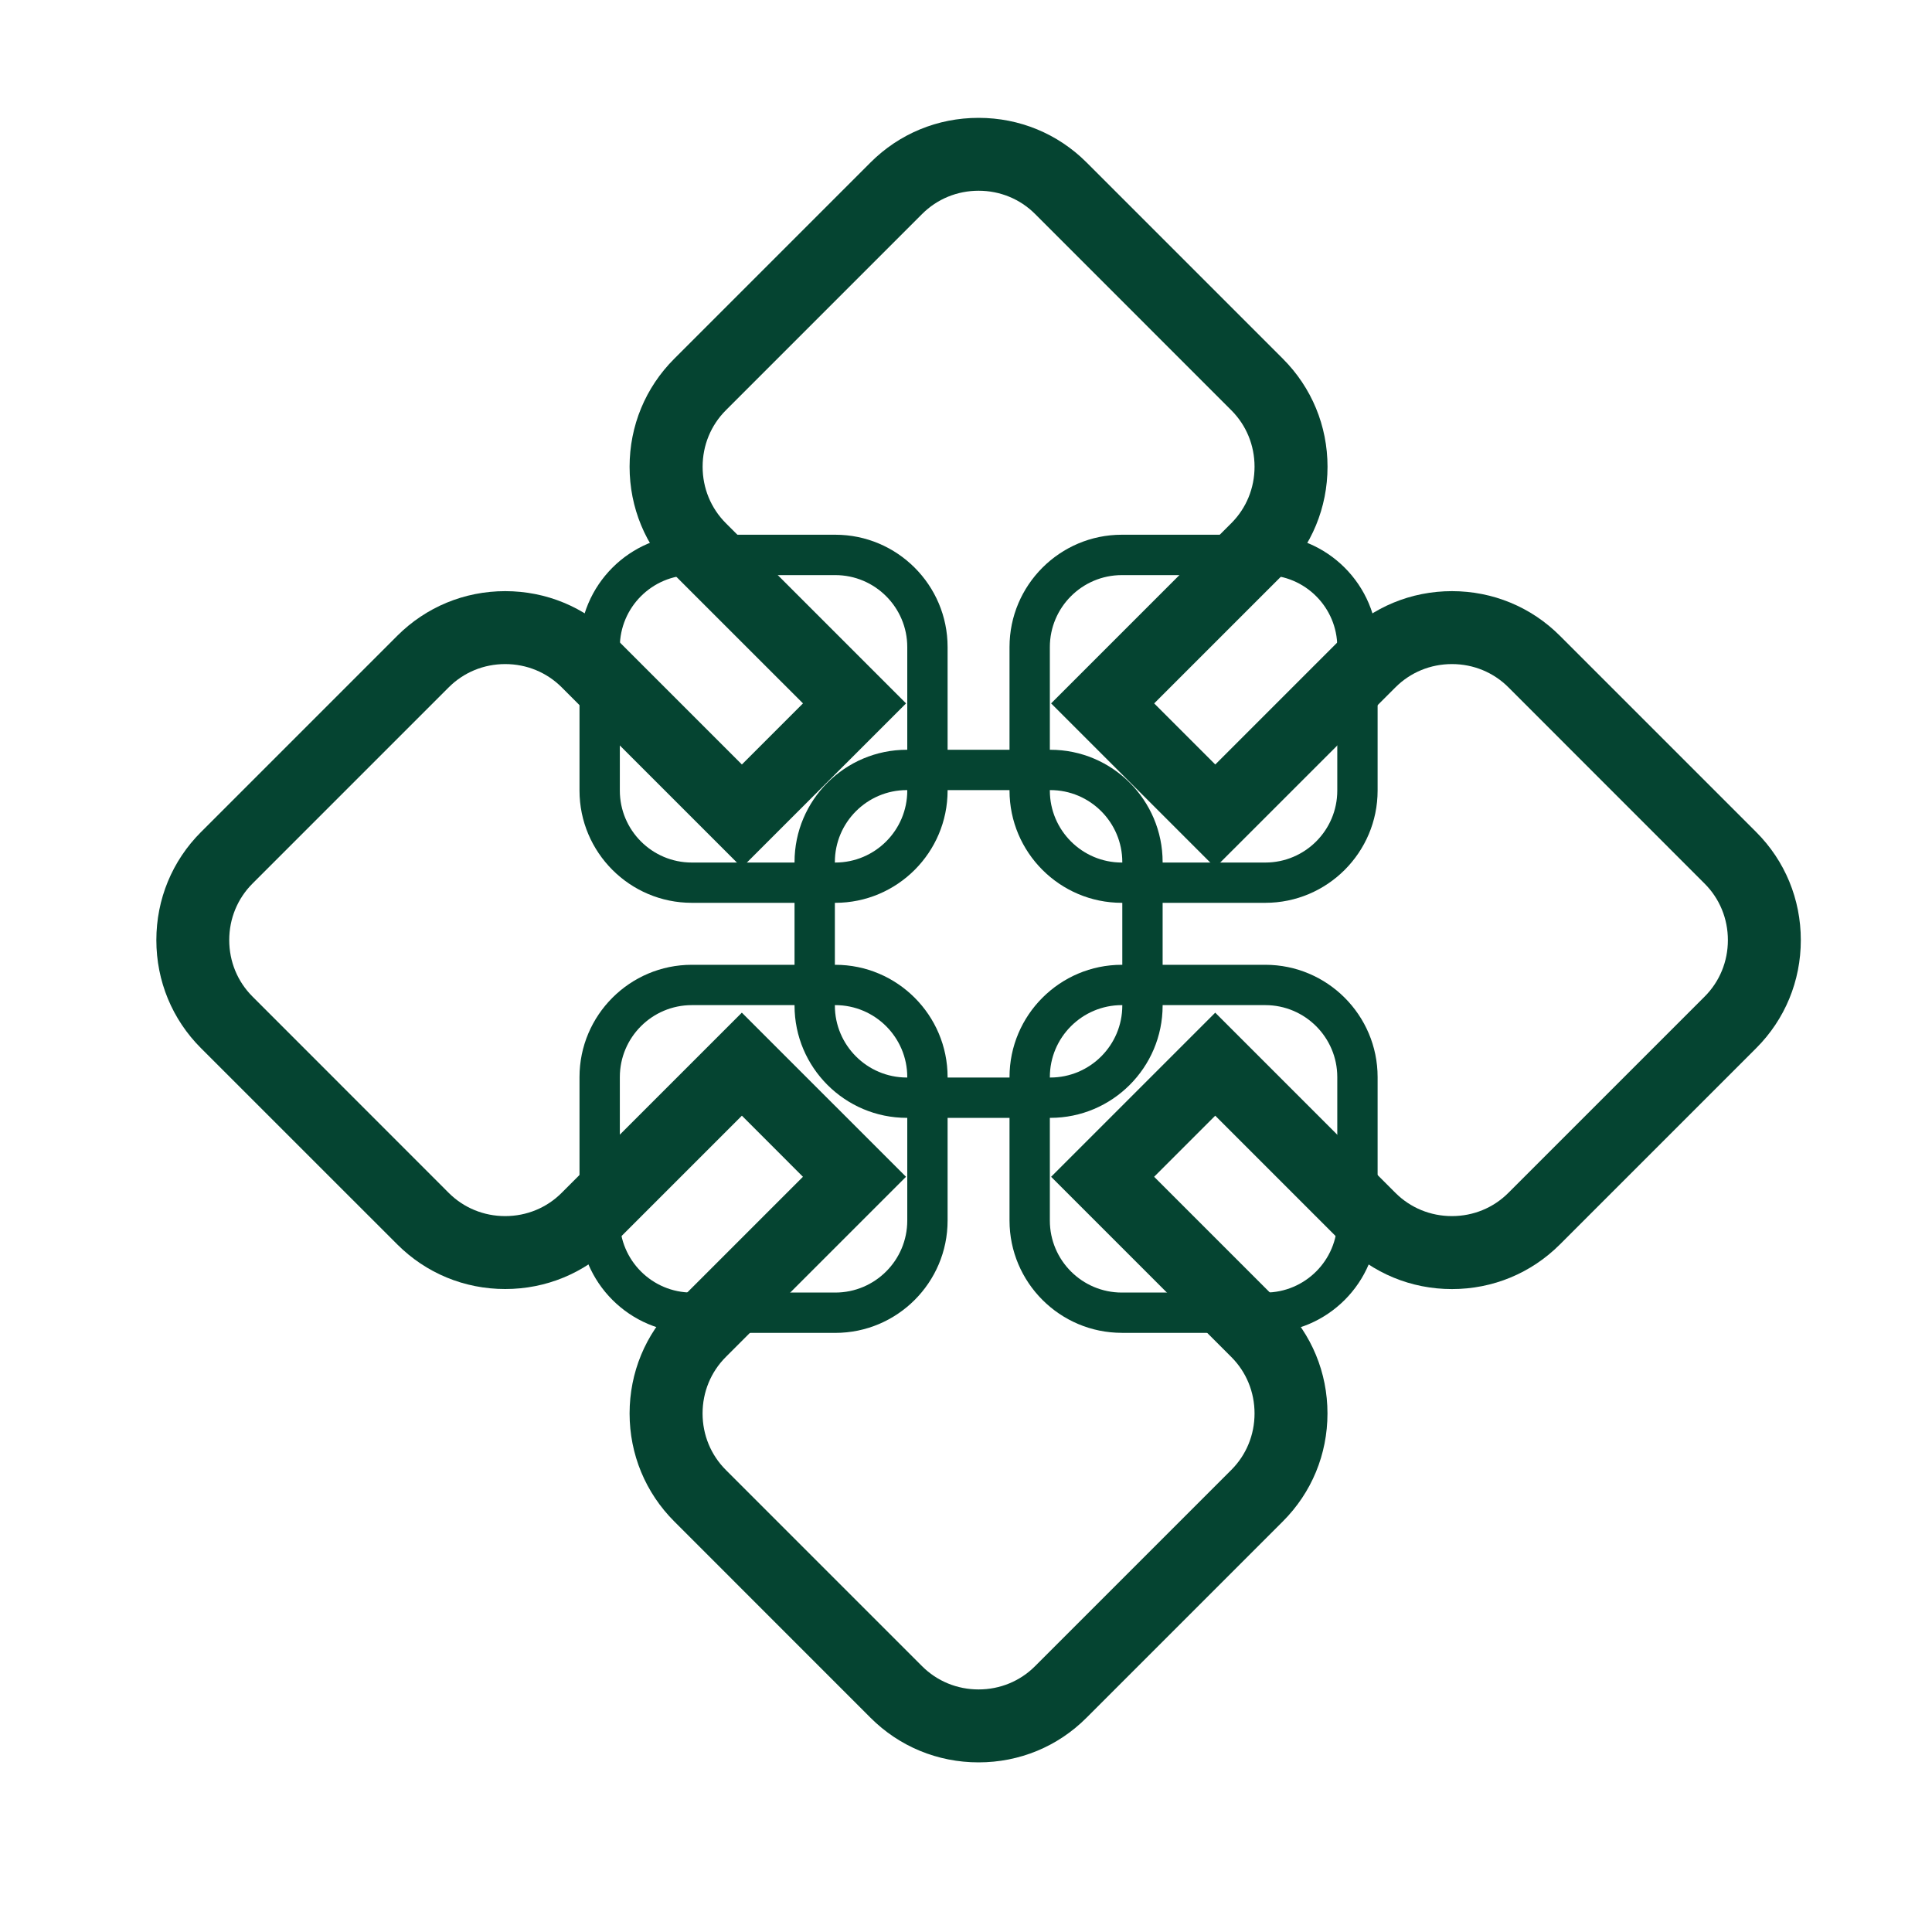 <?xml version="1.0" encoding="utf-8"?>
<!-- Generator: Adobe Illustrator 26.3.0, SVG Export Plug-In . SVG Version: 6.00 Build 0)  -->
<svg version="1.1" id="Layer_1" xmlns="http://www.w3.org/2000/svg" xmlns:xlink="http://www.w3.org/1999/xlink" x="0px" y="0px"
	 viewBox="0 0 4000 4000" style="enable-background:new 0 0 4000 4000;" xml:space="preserve">
<style type="text/css">
	.st0{fill:#054431;}
</style>
<g>
	<g>
		<g>
			<path class="st0" d="M1877.5,2314.4c-128.2,0-232.5-104.3-232.5-232.5v-297.1c0-128.2,104.3-232.5,232.5-232.5h297.1
				c128.2,0,232.5,104.3,232.5,232.5v297.1c0,128.2-104.3,232.5-232.5,232.5H1877.5z M1877.5,1635.8c-82.1,0-149,66.8-149,149v297.1
				c0,82.1,66.8,149,149,149h297.1c82.1,0,149-66.8,149-149v-297.1c0-82.1-66.8-149-149-149H1877.5z"/>
			<path class="st0" d="M1877.5,2304.4c-122.7,0-222.5-99.8-222.5-222.5v-297.1c0-122.7,99.8-222.5,222.5-222.5h297.1
				c122.7,0,222.5,99.8,222.5,222.5v297.1c0,122.7-99.8,222.5-222.5,222.5H1877.5z M1877.5,1625.9c-87.6,0-158.9,71.3-158.9,158.9
				v297.1c0,87.6,71.3,158.9,158.9,158.9h297.1c87.6,0,158.9-71.3,158.9-158.9v-297.1c0-87.6-71.3-158.9-158.9-158.9H1877.5z"/>
			<path class="st0" d="M1877.5,2299.4c-119.9,0-217.5-97.6-217.5-217.5v-297.1c0-119.9,97.6-217.5,217.5-217.5h297.1
				c119.9,0,217.5,97.6,217.5,217.5v297.1c0,119.9-97.6,217.5-217.5,217.5H1877.5z M1877.5,1620.9c-90.4,0-163.9,73.5-163.9,163.9
				v297.1c0,90.4,73.5,163.9,163.9,163.9h297.1c90.4,0,163.9-73.5,163.9-163.9v-297.1c0-90.4-73.5-163.9-163.9-163.9H1877.5z"/>
			<path class="st0" d="M2174.6,2289.5h-297.1c-114.4,0-207.6-93.1-207.6-207.6v-297.1c0-114.4,93.1-207.6,207.6-207.6h297.1
				c114.4,0,207.6,93.1,207.6,207.6v297.1C2382.1,2196.3,2289,2289.5,2174.6,2289.5z M1877.5,1610.9c-95.9,0-173.9,78-173.9,173.9
				v297.1c0,95.9,78,173.9,173.9,173.9h297.1c95.9,0,173.9-78,173.9-173.9v-297.1c0-95.9-78-173.9-173.9-173.9H1877.5z"/>
			<path class="st0" d="M2322.6,1869.2c-128.2,0-232.5-104.3-232.5-232.5v-297.1c0-128.2,104.3-232.5,232.5-232.5h297.1
				c128.2,0,232.5,104.3,232.5,232.5v297.1c0,128.2-104.3,232.5-232.5,232.5H2322.6z M2322.6,1190.7c-82.1,0-149,66.8-149,149v297.1
				c0,82.1,66.8,149,149,149h297.1c82.1,0,149-66.8,149-149v-297.1c0-82.1-66.8-149-149-149H2322.6z"/>
			<path class="st0" d="M2322.6,1859.2c-122.7,0-222.5-99.8-222.5-222.5v-297.1c0-122.7,99.8-222.5,222.5-222.5h297.1
				c122.7,0,222.5,99.8,222.5,222.5v297.1c0,122.7-99.8,222.5-222.5,222.5H2322.6z M2322.6,1180.7c-87.6,0-158.9,71.3-158.9,158.9
				v297.1c0,87.6,71.3,158.9,158.9,158.9h297.1c87.6,0,158.9-71.3,158.9-158.9v-297.1c0-87.6-71.3-158.9-158.9-158.9H2322.6z"/>
			<path class="st0" d="M2322.6,1854.3c-119.9,0-217.5-97.6-217.5-217.5v-297.1c0-119.9,97.6-217.5,217.5-217.5h297.1
				c119.9,0,217.5,97.6,217.5,217.5v297.1c0,119.9-97.6,217.5-217.5,217.5H2322.6z M2322.6,1175.8c-90.4,0-163.9,73.5-163.9,163.9
				v297.1c0,90.4,73.5,163.9,163.9,163.9h297.1c90.4,0,163.9-73.5,163.9-163.9v-297.1c0-90.4-73.5-163.9-163.9-163.9H2322.6z"/>
			<path class="st0" d="M2619.7,1844.3h-297.1c-114.4,0-207.6-93.1-207.6-207.6v-297.1c0-114.4,93.1-207.6,207.6-207.6h297.1
				c114.4,0,207.6,93.1,207.6,207.6v297.1C2827.3,1751.2,2734.2,1844.3,2619.7,1844.3z M2322.6,1165.8c-95.9,0-173.9,78-173.9,173.9
				v297.1c0,95.9,78,173.9,173.9,173.9h297.1c95.9,0,173.9-78,173.9-173.9v-297.1c0-95.9-78-173.9-173.9-173.9H2322.6z"/>
			<path class="st0" d="M1432.3,2759.5c-128.2,0-232.5-104.3-232.5-232.5V2230c0-128.2,104.3-232.5,232.5-232.5h297.1
				c128.2,0,232.5,104.3,232.5,232.5v297.1c0,128.2-104.3,232.5-232.5,232.5H1432.3z M1432.3,2081c-82.1,0-149,66.8-149,149v297.1
				c0,82.1,66.8,149,149,149h297.1c82.1,0,149-66.8,149-149V2230c0-82.1-66.8-149-149-149H1432.3z"/>
			<path class="st0" d="M1432.3,2749.6c-122.7,0-222.5-99.8-222.5-222.5V2230c0-122.7,99.8-222.5,222.5-222.5h297.1
				c122.7,0,222.5,99.8,222.5,222.5v297.1c0,122.7-99.8,222.5-222.5,222.5H1432.3z M1432.3,2071c-87.6,0-158.9,71.3-158.9,158.9
				v297.1c0,87.6,71.3,158.9,158.9,158.9h297.1c87.6,0,158.9-71.3,158.9-158.9V2230c0-87.6-71.3-158.9-158.9-158.9H1432.3z"/>
			<path class="st0" d="M1432.3,2744.6c-119.9,0-217.5-97.6-217.5-217.5V2230c0-119.9,97.6-217.5,217.5-217.5h297.1
				c119.9,0,217.5,97.6,217.5,217.5v297.1c0,119.9-97.6,217.5-217.5,217.5H1432.3z M1432.3,2066.1c-90.4,0-163.9,73.5-163.9,163.9
				v297.1c0,90.4,73.5,163.9,163.9,163.9h297.1c90.4,0,163.9-73.5,163.9-163.9V2230c0-90.4-73.5-163.9-163.9-163.9H1432.3z"/>
			<path class="st0" d="M1729.4,2734.6h-297.1c-114.4,0-207.6-93.1-207.6-207.6V2230c0-114.4,93.1-207.6,207.6-207.6h297.1
				c114.4,0,207.6,93.1,207.6,207.6v297.1C1937,2641.5,1843.8,2734.6,1729.4,2734.6z M1432.3,2056.1c-95.9,0-173.9,78-173.9,173.9
				v297.1c0,95.9,78,173.9,173.9,173.9h297.1c95.9,0,173.9-78,173.9-173.9V2230c0-95.9-78-173.9-173.9-173.9H1432.3z"/>
			<path class="st0" d="M2322.6,2759.5c-128.2,0-232.5-104.3-232.5-232.5V2230c0-128.2,104.3-232.5,232.5-232.5h297.1
				c128.2,0,232.5,104.3,232.5,232.5v297.1c0,128.2-104.3,232.5-232.5,232.5H2322.6z M2322.6,2081c-82.1,0-149,66.8-149,149v297.1
				c0,82.1,66.8,149,149,149h297.1c82.1,0,149-66.8,149-149V2230c0-82.1-66.8-149-149-149H2322.6z"/>
			<path class="st0" d="M2322.6,2749.6c-122.7,0-222.5-99.8-222.5-222.5V2230c0-122.7,99.8-222.5,222.5-222.5h297.1
				c122.7,0,222.5,99.8,222.5,222.5v297.1c0,122.7-99.8,222.5-222.5,222.5H2322.6z M2322.6,2071c-87.6,0-158.9,71.3-158.9,158.9
				v297.1c0,87.6,71.3,158.9,158.9,158.9h297.1c87.6,0,158.9-71.3,158.9-158.9V2230c0-87.6-71.3-158.9-158.9-158.9H2322.6z"/>
			<path class="st0" d="M2322.6,2744.6c-119.9,0-217.5-97.6-217.5-217.5V2230c0-119.9,97.6-217.5,217.5-217.5h297.1
				c119.9,0,217.5,97.6,217.5,217.5v297.1c0,119.9-97.6,217.5-217.5,217.5H2322.6z M2322.6,2066.1c-90.4,0-163.9,73.5-163.9,163.9
				v297.1c0,90.4,73.5,163.9,163.9,163.9h297.1c90.4,0,163.9-73.5,163.9-163.9V2230c0-90.4-73.5-163.9-163.9-163.9H2322.6z"/>
			<path class="st0" d="M2619.7,2734.6h-297.1c-114.4,0-207.6-93.1-207.6-207.6V2230c0-114.4,93.1-207.6,207.6-207.6h297.1
				c114.4,0,207.6,93.1,207.6,207.6v297.1C2827.3,2641.5,2734.2,2734.6,2619.7,2734.6z M2322.6,2056.1c-95.9,0-173.9,78-173.9,173.9
				v297.1c0,95.9,78,173.9,173.9,173.9h297.1c95.9,0,173.9-78,173.9-173.9V2230c0-95.9-78-173.9-173.9-173.9H2322.6z"/>
			<path class="st0" d="M1432.3,1869.2c-128.2,0-232.5-104.3-232.5-232.5v-297.1c0-128.2,104.3-232.5,232.5-232.5h297.1
				c128.2,0,232.5,104.3,232.5,232.5v297.1c0,128.2-104.3,232.5-232.5,232.5H1432.3z M1432.3,1190.7c-82.1,0-149,66.8-149,149v297.1
				c0,82.1,66.8,149,149,149h297.1c82.1,0,149-66.8,149-149v-297.1c0-82.1-66.8-149-149-149H1432.3z"/>
			<path class="st0" d="M1432.3,1859.2c-122.7,0-222.5-99.8-222.5-222.5v-297.1c0-122.7,99.8-222.5,222.5-222.5h297.1
				c122.7,0,222.5,99.8,222.5,222.5v297.1c0,122.7-99.8,222.5-222.5,222.5H1432.3z M1432.3,1180.7c-87.6,0-158.9,71.3-158.9,158.9
				v297.1c0,87.6,71.3,158.9,158.9,158.9h297.1c87.6,0,158.9-71.3,158.9-158.9v-297.1c0-87.6-71.3-158.9-158.9-158.9H1432.3z"/>
			<path class="st0" d="M1432.3,1854.3c-119.9,0-217.5-97.6-217.5-217.5v-297.1c0-119.9,97.6-217.5,217.5-217.5h297.1
				c119.9,0,217.5,97.6,217.5,217.5v297.1c0,119.9-97.6,217.5-217.5,217.5H1432.3z M1432.3,1175.8c-90.4,0-163.9,73.5-163.9,163.9
				v297.1c0,90.4,73.5,163.9,163.9,163.9h297.1c90.4,0,163.9-73.5,163.9-163.9v-297.1c0-90.4-73.5-163.9-163.9-163.9H1432.3z"/>
			<path class="st0" d="M1729.4,1844.3h-297.1c-114.4,0-207.6-93.1-207.6-207.6v-297.1c0-114.4,93.1-207.6,207.6-207.6h297.1
				c114.4,0,207.6,93.1,207.6,207.6v297.1C1937,1751.2,1843.8,1844.3,1729.4,1844.3z M1432.3,1165.8c-95.9,0-173.9,78-173.9,173.9
				v297.1c0,95.9,78,173.9,173.9,173.9h297.1c95.9,0,173.9-78,173.9-173.9v-297.1c0-95.9-78-173.9-173.9-173.9H1432.3z"/>
		</g>
		<path class="st0" d="M2026,3648.8c-84.7,0-164.1-32.8-223.6-92.3L1396,3150c-59.6-59.6-92.5-139-92.5-223.6s32.8-164,92.5-223.6
			l266.4-266.4L1536,2309.9l-266.4,266.4c-59.6,59.6-139.1,92.5-223.6,92.5c-84.6,0-164-32.8-223.6-92.5L416,2170
			c-59.5-59.5-92.3-138.9-92.3-223.6c0-84.7,32.8-164.1,92.3-223.6l406.4-406.4c59.6-59.6,139-92.5,223.6-92.5
			c84.5,0,164,32.8,223.6,92.5l266.4,266.4l126.5-126.5L1396,1189.9c-59.6-59.6-92.5-139-92.5-223.6c0-84.6,32.8-164,92.5-223.6
			l406.4-406.4c59.5-59.5,138.9-92.3,223.6-92.3c84.7,0,164.1,32.8,223.6,92.3L2656,742.7c59.6,59.6,92.5,139,92.5,223.6
			s-32.8,164-92.5,223.6l-266.4,266.4l126.5,126.5l266.4-266.4c59.6-59.6,139-92.5,223.6-92.5c84.5,0,164,32.8,223.6,92.5
			l406.4,406.4c59.5,59.5,92.3,138.9,92.3,223.6c0,84.7-32.8,164.1-92.3,223.6l-406.4,406.4c-59.6,59.6-139,92.5-223.6,92.5
			c-84.5,0-164-32.8-223.6-92.5L2516,2309.9l-126.5,126.5l266.4,266.4c59.6,59.6,92.5,139,92.5,223.6s-32.8,164-92.5,223.6
			l-406.4,406.4C2190.1,3616,2110.7,3648.8,2026,3648.8z M1875.8,2436.4l-373.1,373.1c-31,31-48.1,72.6-48.1,116.9
			s17.1,85.9,48.1,116.9l406.4,406.4c31,31,72.6,48.1,116.9,48.1c44.4,0,85.9-17.1,116.9-48.1l406.4-406.4
			c31-31,48.1-72.6,48.1-116.9c0-44.4-17.1-85.9-48.1-116.9l-373.1-373.1l339.8-339.8l373.1,373.1c31,31,72.6,48.1,116.9,48.1
			c44.4,0,85.9-17.1,116.9-48.1l406.4-406.4c31-31,48.1-72.6,48.1-116.9c0-44.4-17.1-85.9-48.1-116.9L3123,1423
			c-31-31-72.6-48.1-116.9-48.1c-44.4,0-85.9,17.1-116.9,48.1L2516,1796.1l-339.8-339.8l373.1-373.1c31-31,48.1-72.6,48.1-116.9
			c0-44.4-17.1-85.9-48.1-116.9L2143,443c-31-31-72.6-48.1-116.9-48.1c-44.4,0-85.9,17.1-116.9,48.1l-406.4,406.4
			c-31,31-48.1,72.6-48.1,116.9s17.1,85.9,48.1,116.9l373.1,373.1L1536,1796.1L1162.9,1423c-31-31-72.6-48.1-116.9-48.1
			c-44.4,0-85.9,17.1-116.9,48.1l-406.4,406.4c-31,31-48.1,72.6-48.1,116.9c0,44.4,17.1,85.9,48.1,116.9L929,2469.7
			c31,31,72.6,48.1,116.9,48.1c44.4,0,85.9-17.1,116.9-48.1l373.1-373.1L1875.8,2436.4z"/>
		<path class="st0" d="M2026,3638.8c-82,0-158.9-31.8-216.6-89.4L1403.1,3143c-57.8-57.8-89.6-134.7-89.6-216.6
			s31.8-158.8,89.6-216.5l273.5-273.5L1536,2295.8l-273.5,273.5c-57.8,57.8-134.7,89.6-216.6,89.6c-81.9,0-158.8-31.8-216.6-89.6
			L423,2162.9c-57.7-57.6-89.4-134.5-89.4-216.5s31.8-158.9,89.4-216.6l406.4-406.4c57.8-57.8,134.7-89.6,216.6-89.6
			c81.9,0,158.8,31.8,216.5,89.6l273.5,273.5l140.5-140.5l-273.5-273.5c-57.8-57.8-89.6-134.7-89.6-216.5
			c0-81.9,31.8-158.8,89.6-216.6l406.4-406.4C1867.1,285.7,1944,254,2026,254c82,0,158.9,31.8,216.6,89.4L2649,749.8
			c57.8,57.8,89.6,134.7,89.6,216.6c0,81.9-31.8,158.8-89.6,216.5l-273.5,273.5l140.5,140.5l273.5-273.5
			c57.8-57.8,134.7-89.6,216.5-89.6s158.8,31.8,216.5,89.6l406.4,406.4c57.7,57.6,89.4,134.5,89.4,216.6c0,82-31.8,158.9-89.4,216.6
			l-406.4,406.4c-57.8,57.8-134.7,89.6-216.5,89.6s-158.8-31.8-216.5-89.6L2516,2295.8l-140.6,140.5l273.5,273.5
			c57.8,57.8,89.6,134.7,89.6,216.5s-31.8,158.8-89.6,216.5l-406.4,406.4C2184.9,3607,2108,3638.8,2026,3638.8z M1861.7,2436.4
			l-366,366c-32.9,32.9-51.1,77-51.1,124c0,47,18.1,91.1,51.1,124l406.4,406.4c32.9,32.9,77,51.1,124,51.1c47,0,91.1-18.1,124-51.1
			l406.4-406.4c32.9-32.9,51.1-77,51.1-124c0-47-18.1-91.1-51.1-124l-366-366l325.7-325.7l366,366c32.9,32.9,77,51.1,124,51.1
			c47,0,91.1-18.1,124-51.1l406.4-406.4c32.9-32.9,51.1-77,51.1-124c0-47-18.1-91.1-51.1-124L3130.1,1416
			c-32.9-32.9-77-51.1-124-51.1c-47,0-91.1,18.1-124,51.1l-366,366l-325.7-325.7l366-366c32.9-32.9,51.1-77,51.1-124
			c0-47-18.1-91.1-51.1-124L2150,435.9c-32.9-32.9-77-51.1-124-51.1c-47,0-91.1,18.1-124,51.1l-406.4,406.4
			c-32.9,32.9-51.1,77-51.1,124s18.1,91.1,51.1,124l366,366L1536,1782l-366-366c-32.9-32.9-77-51.1-124-51.1
			c-47,0-91.1,18.1-124,51.1l-406.4,406.4c-32.9,32.9-51.1,77-51.1,124c0,47,18.1,91.1,51.1,124L922,2476.8
			c32.9,32.9,77,51.1,124,51.1c47,0,91.1-18.1,124-51.1l366-366L1861.7,2436.4z"/>
		<path class="st0" d="M2026,3633.8c-80.7,0-156.3-31.2-213-88l-406.4-406.4c-56.8-56.8-88.1-132.5-88.1-213s31.3-156.2,88.1-213
			l277-277L1536,2288.8l-277,277c-56.8,56.8-132.5,88.1-213,88.1s-156.2-31.3-213-88.1l-406.4-406.4c-56.7-56.7-88-132.3-88-213
			c0-80.7,31.2-156.3,88-213l406.4-406.4c56.8-56.8,132.5-88.1,213-88.1s156.2,31.3,213,88.1l277,277l147.6-147.6l-277-277
			c-56.8-56.8-88.1-132.5-88.1-213s31.3-156.2,88.1-213L1813,346.9c56.7-56.7,132.3-88,213-88c80.7,0,156.3,31.2,213,88l406.4,406.4
			c56.8,56.8,88.1,132.5,88.1,213s-31.3,156.2-88.1,213l-277,277l147.6,147.6l277-277c56.8-56.8,132.5-88.1,213-88.1
			s156.2,31.3,213,88.1l406.4,406.4c56.7,56.7,88,132.3,88,213c0,80.7-31.2,156.3-88,213l-406.4,406.4
			c-56.8,56.8-132.5,88.1-213,88.1s-156.2-31.3-213-88.1l-277-277l-147.6,147.6l277,277c56.8,56.8,88.1,132.5,88.1,213
			s-31.3,156.2-88.1,213L2239,3545.8C2182.4,3602.6,2106.7,3633.8,2026,3633.8z M1854.6,2436.4l-362.5,362.5
			c-33.9,33.9-52.5,79.2-52.5,127.5c0,48.4,18.7,93.6,52.5,127.5l406.4,406.4c33.9,33.9,79.2,52.5,127.5,52.5
			c48.4,0,93.6-18.7,127.5-52.5l406.4-406.4c33.9-33.9,52.5-79.2,52.5-127.5c0-48.4-18.7-93.6-52.5-127.5l-362.5-362.5l318.6-318.6
			l362.5,362.5c33.9,33.9,79.2,52.5,127.5,52.5s93.6-18.7,127.5-52.5l406.4-406.4c33.9-33.9,52.5-79.2,52.5-127.5
			c0-48.4-18.7-93.6-52.5-127.5l-406.4-406.4c-33.9-33.9-79.2-52.5-127.5-52.5s-93.6,18.7-127.5,52.5L2516,1775l-318.6-318.6
			l362.5-362.5c33.9-33.9,52.5-79.2,52.5-127.5c0-48.4-18.7-93.6-52.5-127.5l-406.4-406.4c-33.9-33.9-79.2-52.5-127.5-52.5
			c-48.4,0-93.6,18.7-127.5,52.5l-406.4,406.4c-33.9,33.9-52.5,79.2-52.5,127.5c0,48.4,18.7,93.6,52.5,127.5l362.5,362.5L1536,1775
			l-362.5-362.5c-33.9-33.9-79.2-52.5-127.5-52.5c-48.4,0-93.6,18.7-127.5,52.5l-406.4,406.4c-33.9,33.9-52.5,79.2-52.5,127.5
			s18.7,93.6,52.5,127.5l406.4,406.4c33.9,33.9,79.2,52.5,127.5,52.5c48.4,0,93.6-18.7,127.5-52.5l362.5-362.5L1854.6,2436.4z"/>
		<path class="st0" d="M2026,3623.8c-78,0-151.2-30.2-206-85l-406.4-406.4c-113.6-113.6-113.6-298.4,0-412l284-284L1536,2274.7
			l-284,284c-113.6,113.6-298.4,113.6-412,0l-406.4-406.4c-54.8-54.8-85-128-85-206s30.2-151.2,85-206L840,1334
			c113.6-113.6,298.4-113.6,412,0l284,284l161.7-161.7l-284-284c-113.6-113.6-113.6-298.4,0-412L1820,353.9c54.8-54.8,128-85,206-85
			s151.2,30.2,206,85l406.4,406.4c113.6,113.6,113.6,298.4,0,412l-284,284L2516,1618l284-284c113.6-113.6,298.4-113.6,412,0
			l406.4,406.4c54.8,54.8,85,128,85,206s-30.2,151.2-85,206L3212,2558.8c-113.6,113.6-298.4,113.6-412,0l-284-284l-161.7,161.7
			l284,284c113.6,113.6,113.6,298.4,0,412L2232,3538.8C2177.2,3593.6,2104,3623.8,2026,3623.8z M1536,2131.9l304.5,304.5
			l-355.5,355.5c-35.7,35.7-55.4,83.6-55.4,134.6s19.7,98.8,55.4,134.6l406.4,406.4c35.7,35.7,83.6,55.4,134.6,55.4
			s98.8-19.7,134.6-55.4L2567,3061c35.7-35.7,55.4-83.6,55.4-134.6s-19.7-98.8-55.4-134.6l-355.5-355.5l304.5-304.5l355.5,355.5
			c35.7,35.7,83.6,55.4,134.6,55.4s98.8-19.7,134.6-55.4l406.4-406.4c35.7-35.7,55.4-83.6,55.4-134.6s-19.7-98.8-55.4-134.6
			l-406.4-406.4c-35.7-35.7-83.6-55.4-134.6-55.4s-98.8,19.7-134.6,55.4L2516,1760.9l-304.5-304.5l355.5-355.5
			c35.7-35.7,55.4-83.6,55.4-134.6s-19.7-98.8-55.4-134.6l-406.4-406.4c-35.7-35.7-83.6-55.4-134.6-55.4s-98.8,19.7-134.6,55.4
			l-406.4,406.4c-35.7,35.7-55.4,83.6-55.4,134.6s19.7,98.8,55.4,134.6l355.5,355.5L1536,1760.9l-355.5-355.5
			c-35.7-35.7-83.6-55.4-134.6-55.4c-51,0-98.8,19.7-134.6,55.4L505,1811.8c-35.7,35.7-55.4,83.6-55.4,134.6s19.7,98.8,55.4,134.6
			l406.4,406.4c35.7,35.7,83.6,55.4,134.6,55.4c51,0,98.8-19.7,134.6-55.4L1536,2131.9z"/>
	</g>
</g>
</svg>
